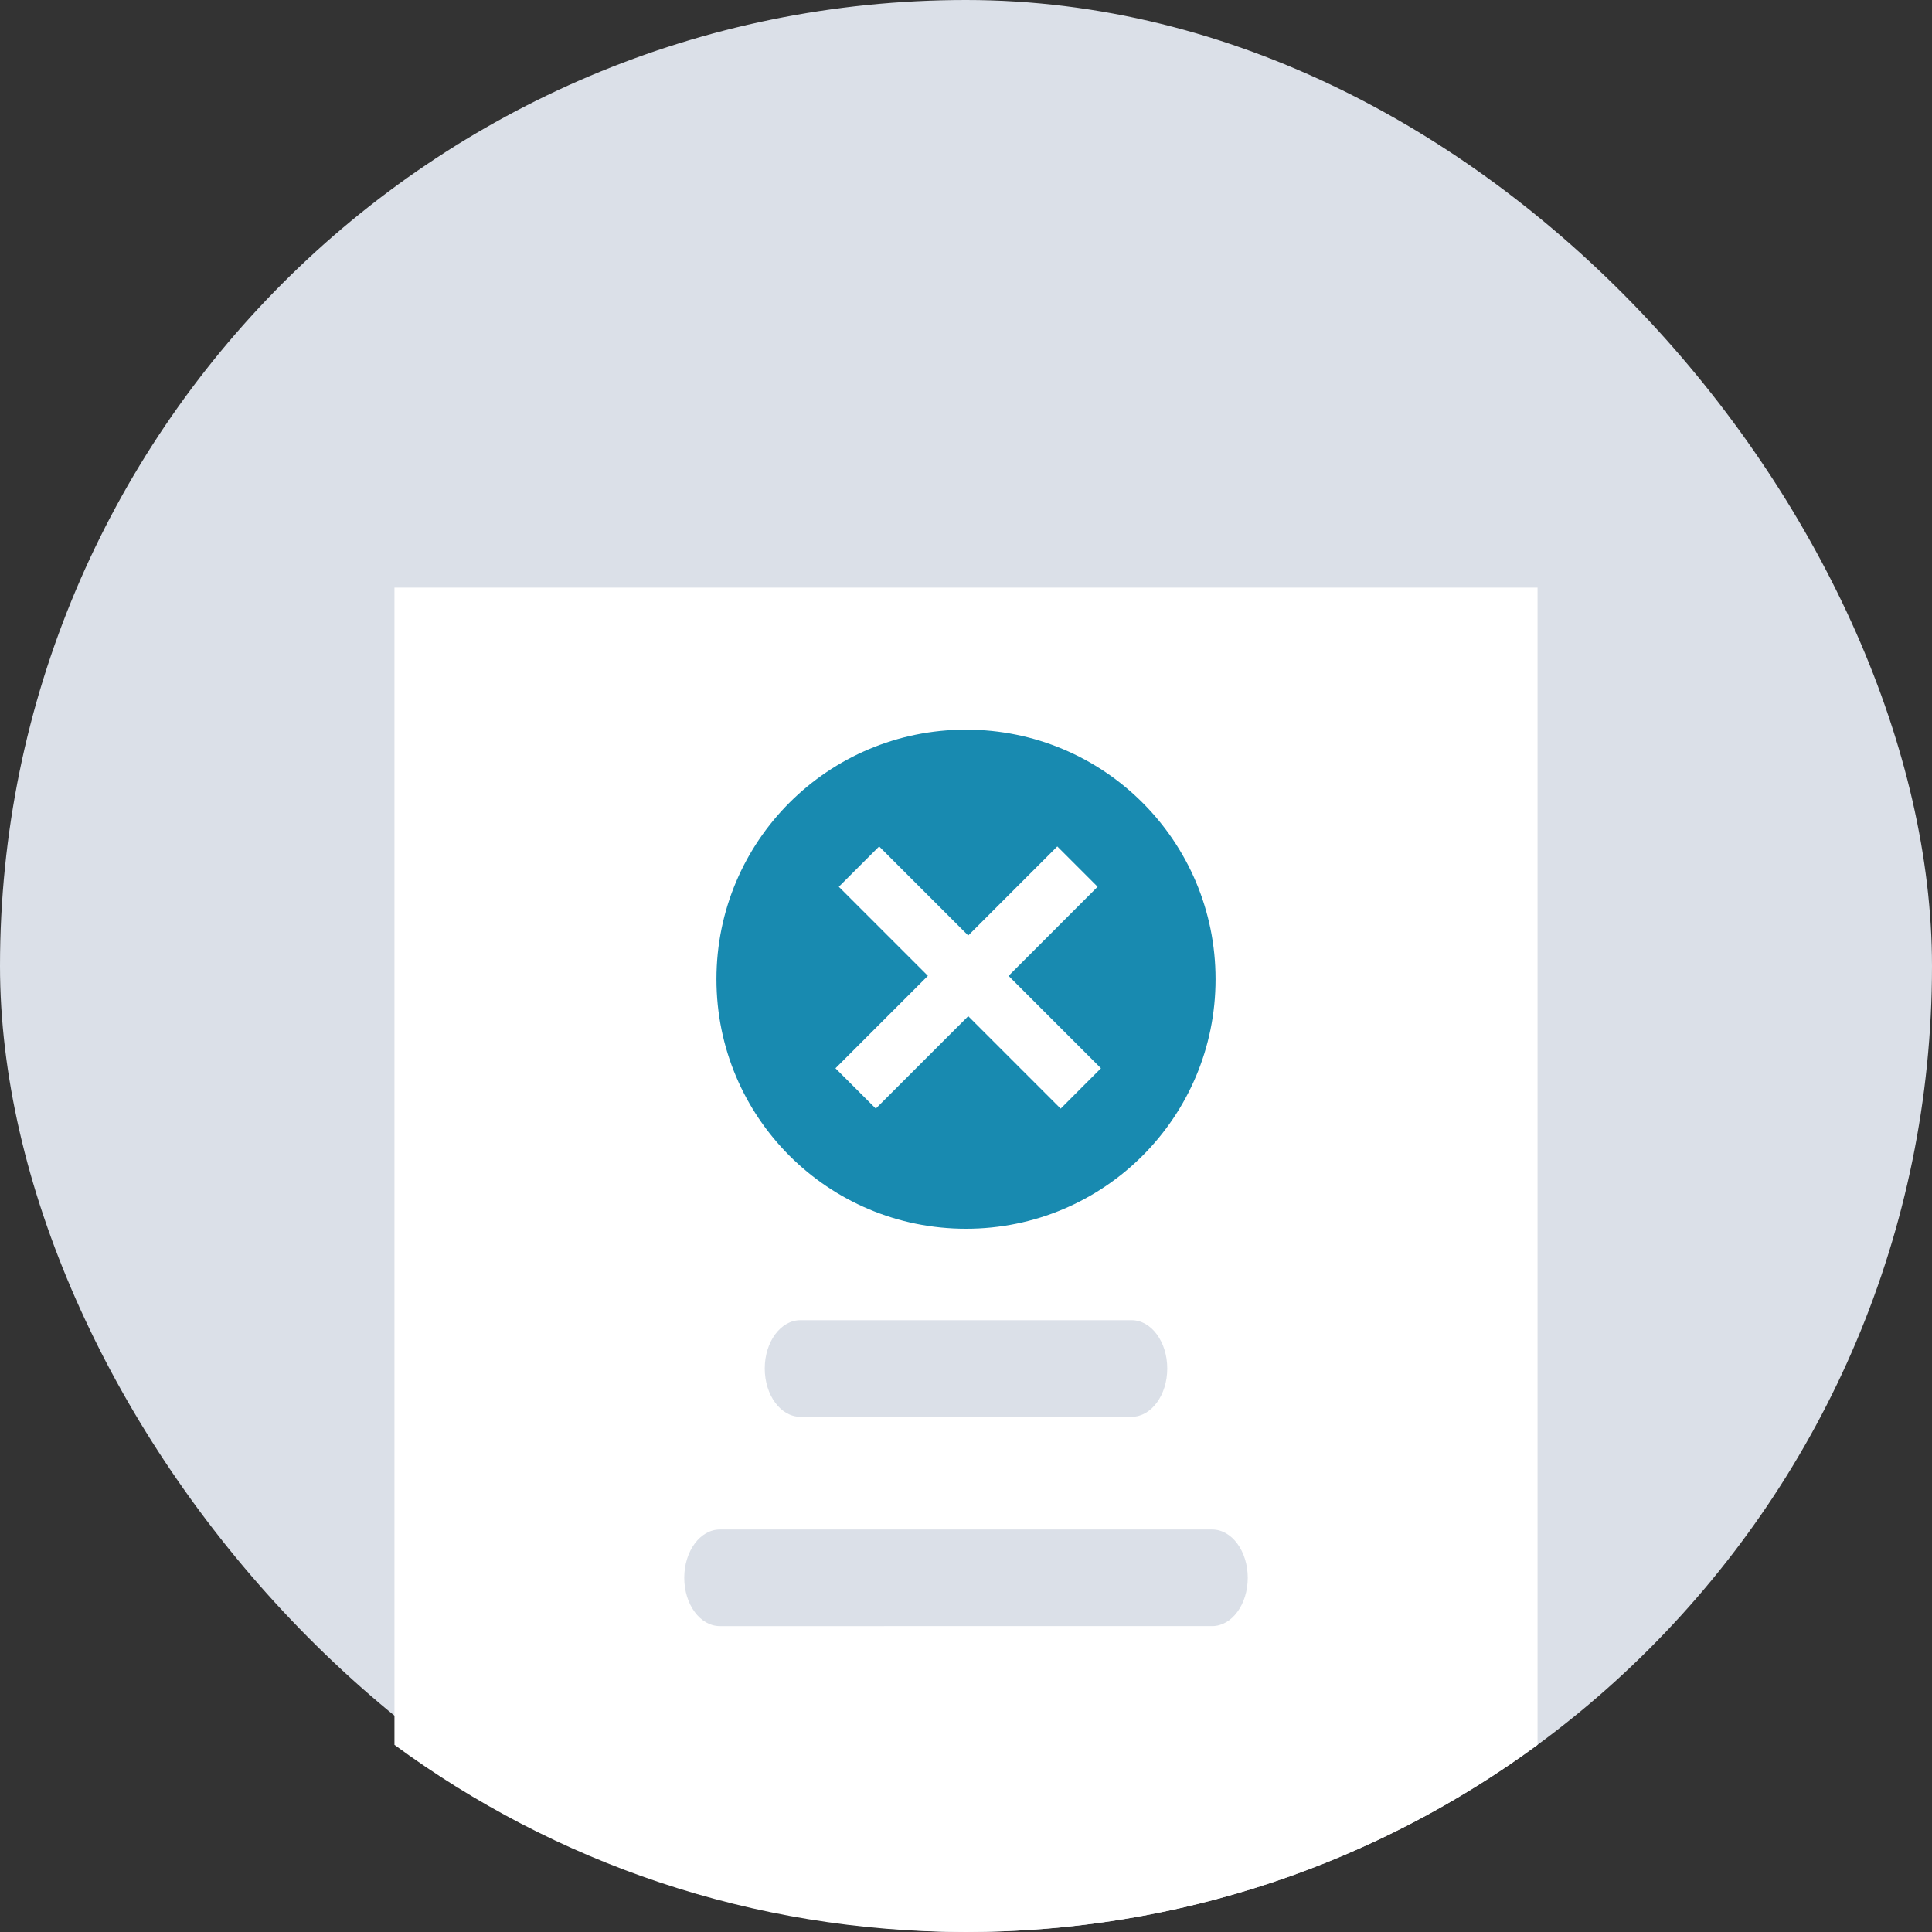 <svg xmlns="http://www.w3.org/2000/svg" width="120" height="120" fill="none" viewBox="0 0 120 120">
  <rect x="0" y="0" width="120" height="120" fill="#333333" stroke="none"/>
  <rect width="120" height="120" fill="#DBE0E8" rx="60"/>
  <path fill="#fff" fill-rule="evenodd" d="M24.5 108.376V36.5h71v71.876C85.56 115.683 73.284 120 60 120c-13.284 0-25.56-4.317-35.5-11.624ZM47.5 85c0-1.657.99-3 2.21-3h20.58c1.22 0 2.21 1.343 2.21 3s-.99 3-2.21 3H49.71c-1.22 0-2.21-1.343-2.21-3Zm-5 13c0-1.657.99-3 2.21-3h30.58c1.22 0 2.21 1.343 2.21 3s-.99 3-2.21 3H44.71c-1.22 0-2.21-1.343-2.21-3Z" clip-rule="evenodd"/>
  <path fill="#188AB0" fill-rule="evenodd" d="M60 45.32c-8.572 0-15.5 6.928-15.5 15.5 0 8.571 6.928 15.5 15.5 15.5s15.5-6.929 15.5-15.5c0-8.572-6.928-15.5-15.5-15.5Zm-2.367 15.29L52.1 55.079l2.505-2.505 5.533 5.532 5.532-5.532 2.505 2.505-5.532 5.533 5.74 5.74-2.504 2.506-5.741-5.741-5.741 5.74-2.505-2.504 5.74-5.741Z" clip-rule="evenodd"/>
</svg>
